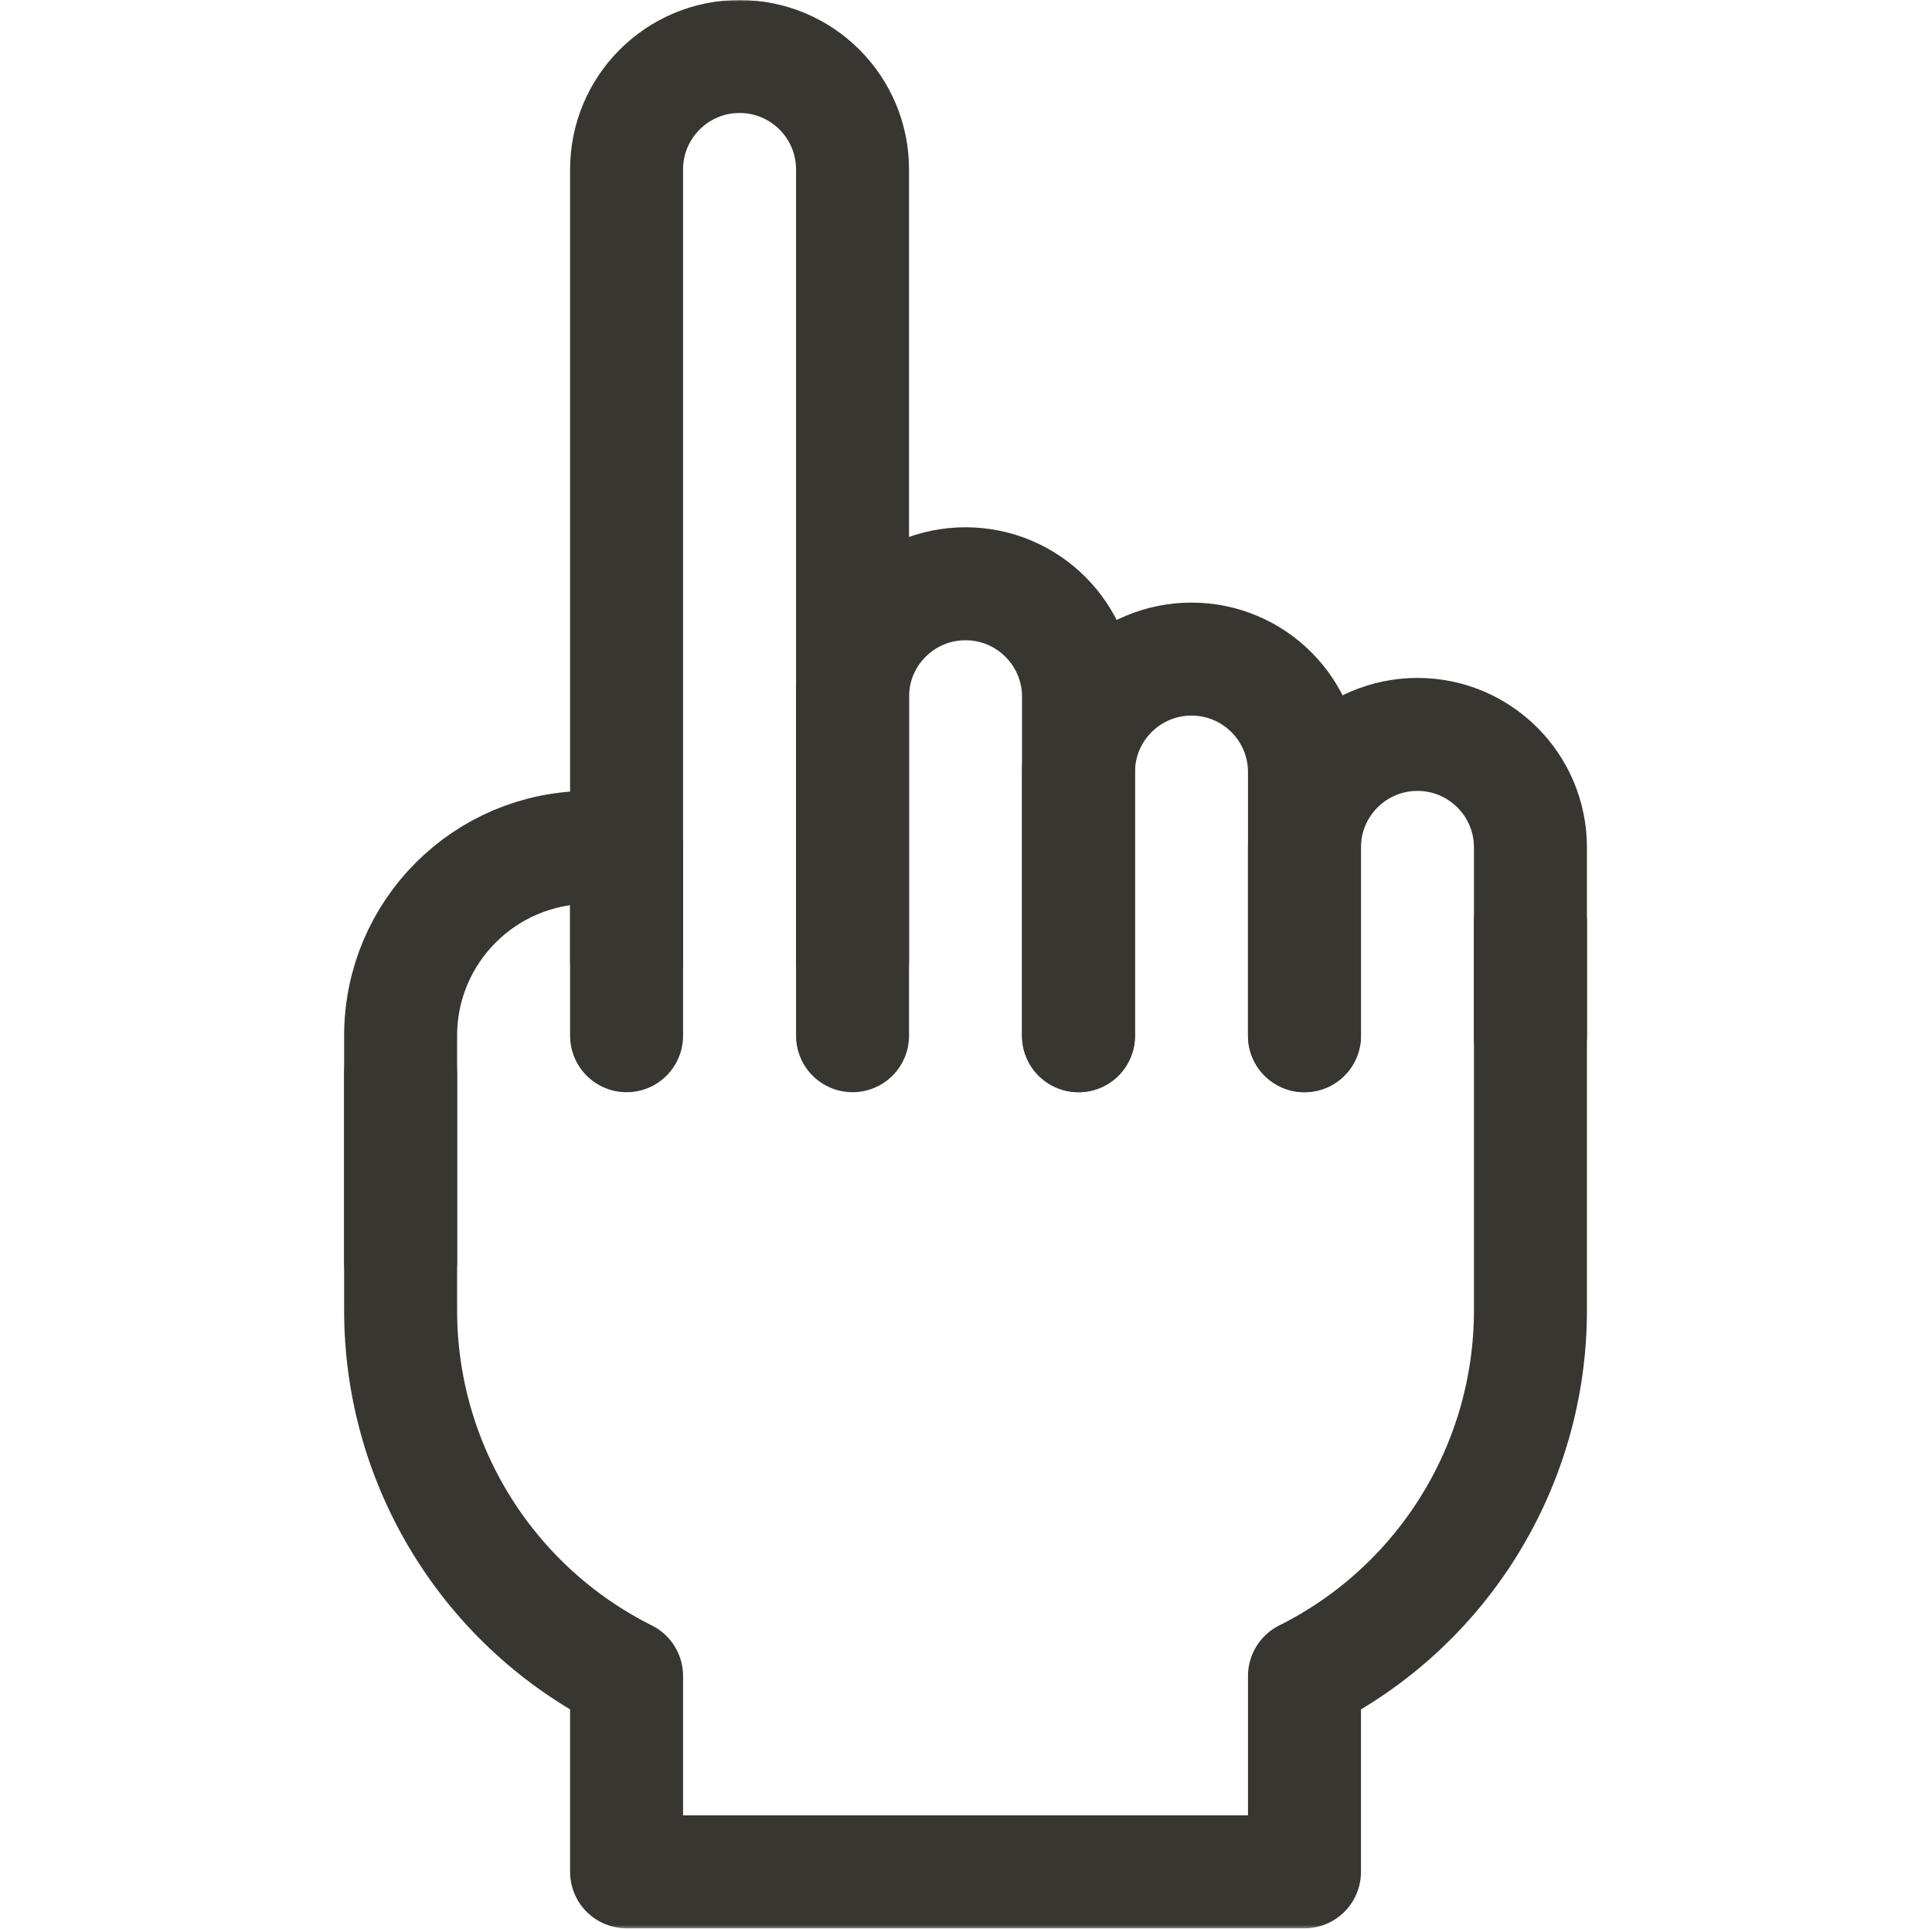 <svg width="684" height="683" viewBox="0 0 684 683" fill="none" xmlns="http://www.w3.org/2000/svg">
<mask id="mask0_731_4850" style="mask-type:luminance" maskUnits="userSpaceOnUse" x="0" y="0" width="684" height="683">
<path d="M0.5 0H683.167V682.667H0.5V0Z" fill="white"/>
</mask>
<g mask="url(#mask0_731_4850)">
<path d="M141.833 380V463.891C141.833 518.707 172.804 568.819 221.833 593.334V662.667H461.833V593.334C510.862 568.819 541.833 518.707 541.833 463.891V326.667" stroke="#383630" stroke-width="40" stroke-miterlimit="10" stroke-linecap="round" stroke-linejoin="round"/>
<path d="M301.833 340V60C301.833 37.909 283.925 20 261.833 20C239.742 20 221.833 37.909 221.833 60V340" stroke="#383630" stroke-width="40" stroke-miterlimit="10" stroke-linecap="round" stroke-linejoin="round"/>
<path d="M221.834 366.667V300H208.501C171.681 300 141.834 329.848 141.834 366.667V446.667" stroke="#383630" stroke-width="40" stroke-miterlimit="10" stroke-linecap="round" stroke-linejoin="round"/>
<path d="M381.833 366.667V246.667C381.833 224.576 363.925 206.667 341.833 206.667C319.742 206.667 301.833 224.576 301.833 246.667V366.667" stroke="#383630" stroke-width="40" stroke-miterlimit="10" stroke-linecap="round" stroke-linejoin="round"/>
<path d="M461.833 366.667V273.334C461.833 251.243 443.925 233.334 421.833 233.334C399.742 233.334 381.833 251.243 381.833 273.334V366.667" stroke="#383630" stroke-width="40" stroke-miterlimit="10" stroke-linecap="round" stroke-linejoin="round"/>
<path d="M541.833 366.667V300C541.833 277.91 523.924 260 501.833 260C479.741 260 461.833 277.91 461.833 300V366.667" stroke="#383630" stroke-width="40" stroke-miterlimit="10" stroke-linecap="round" stroke-linejoin="round"/>
</g>
</svg>
